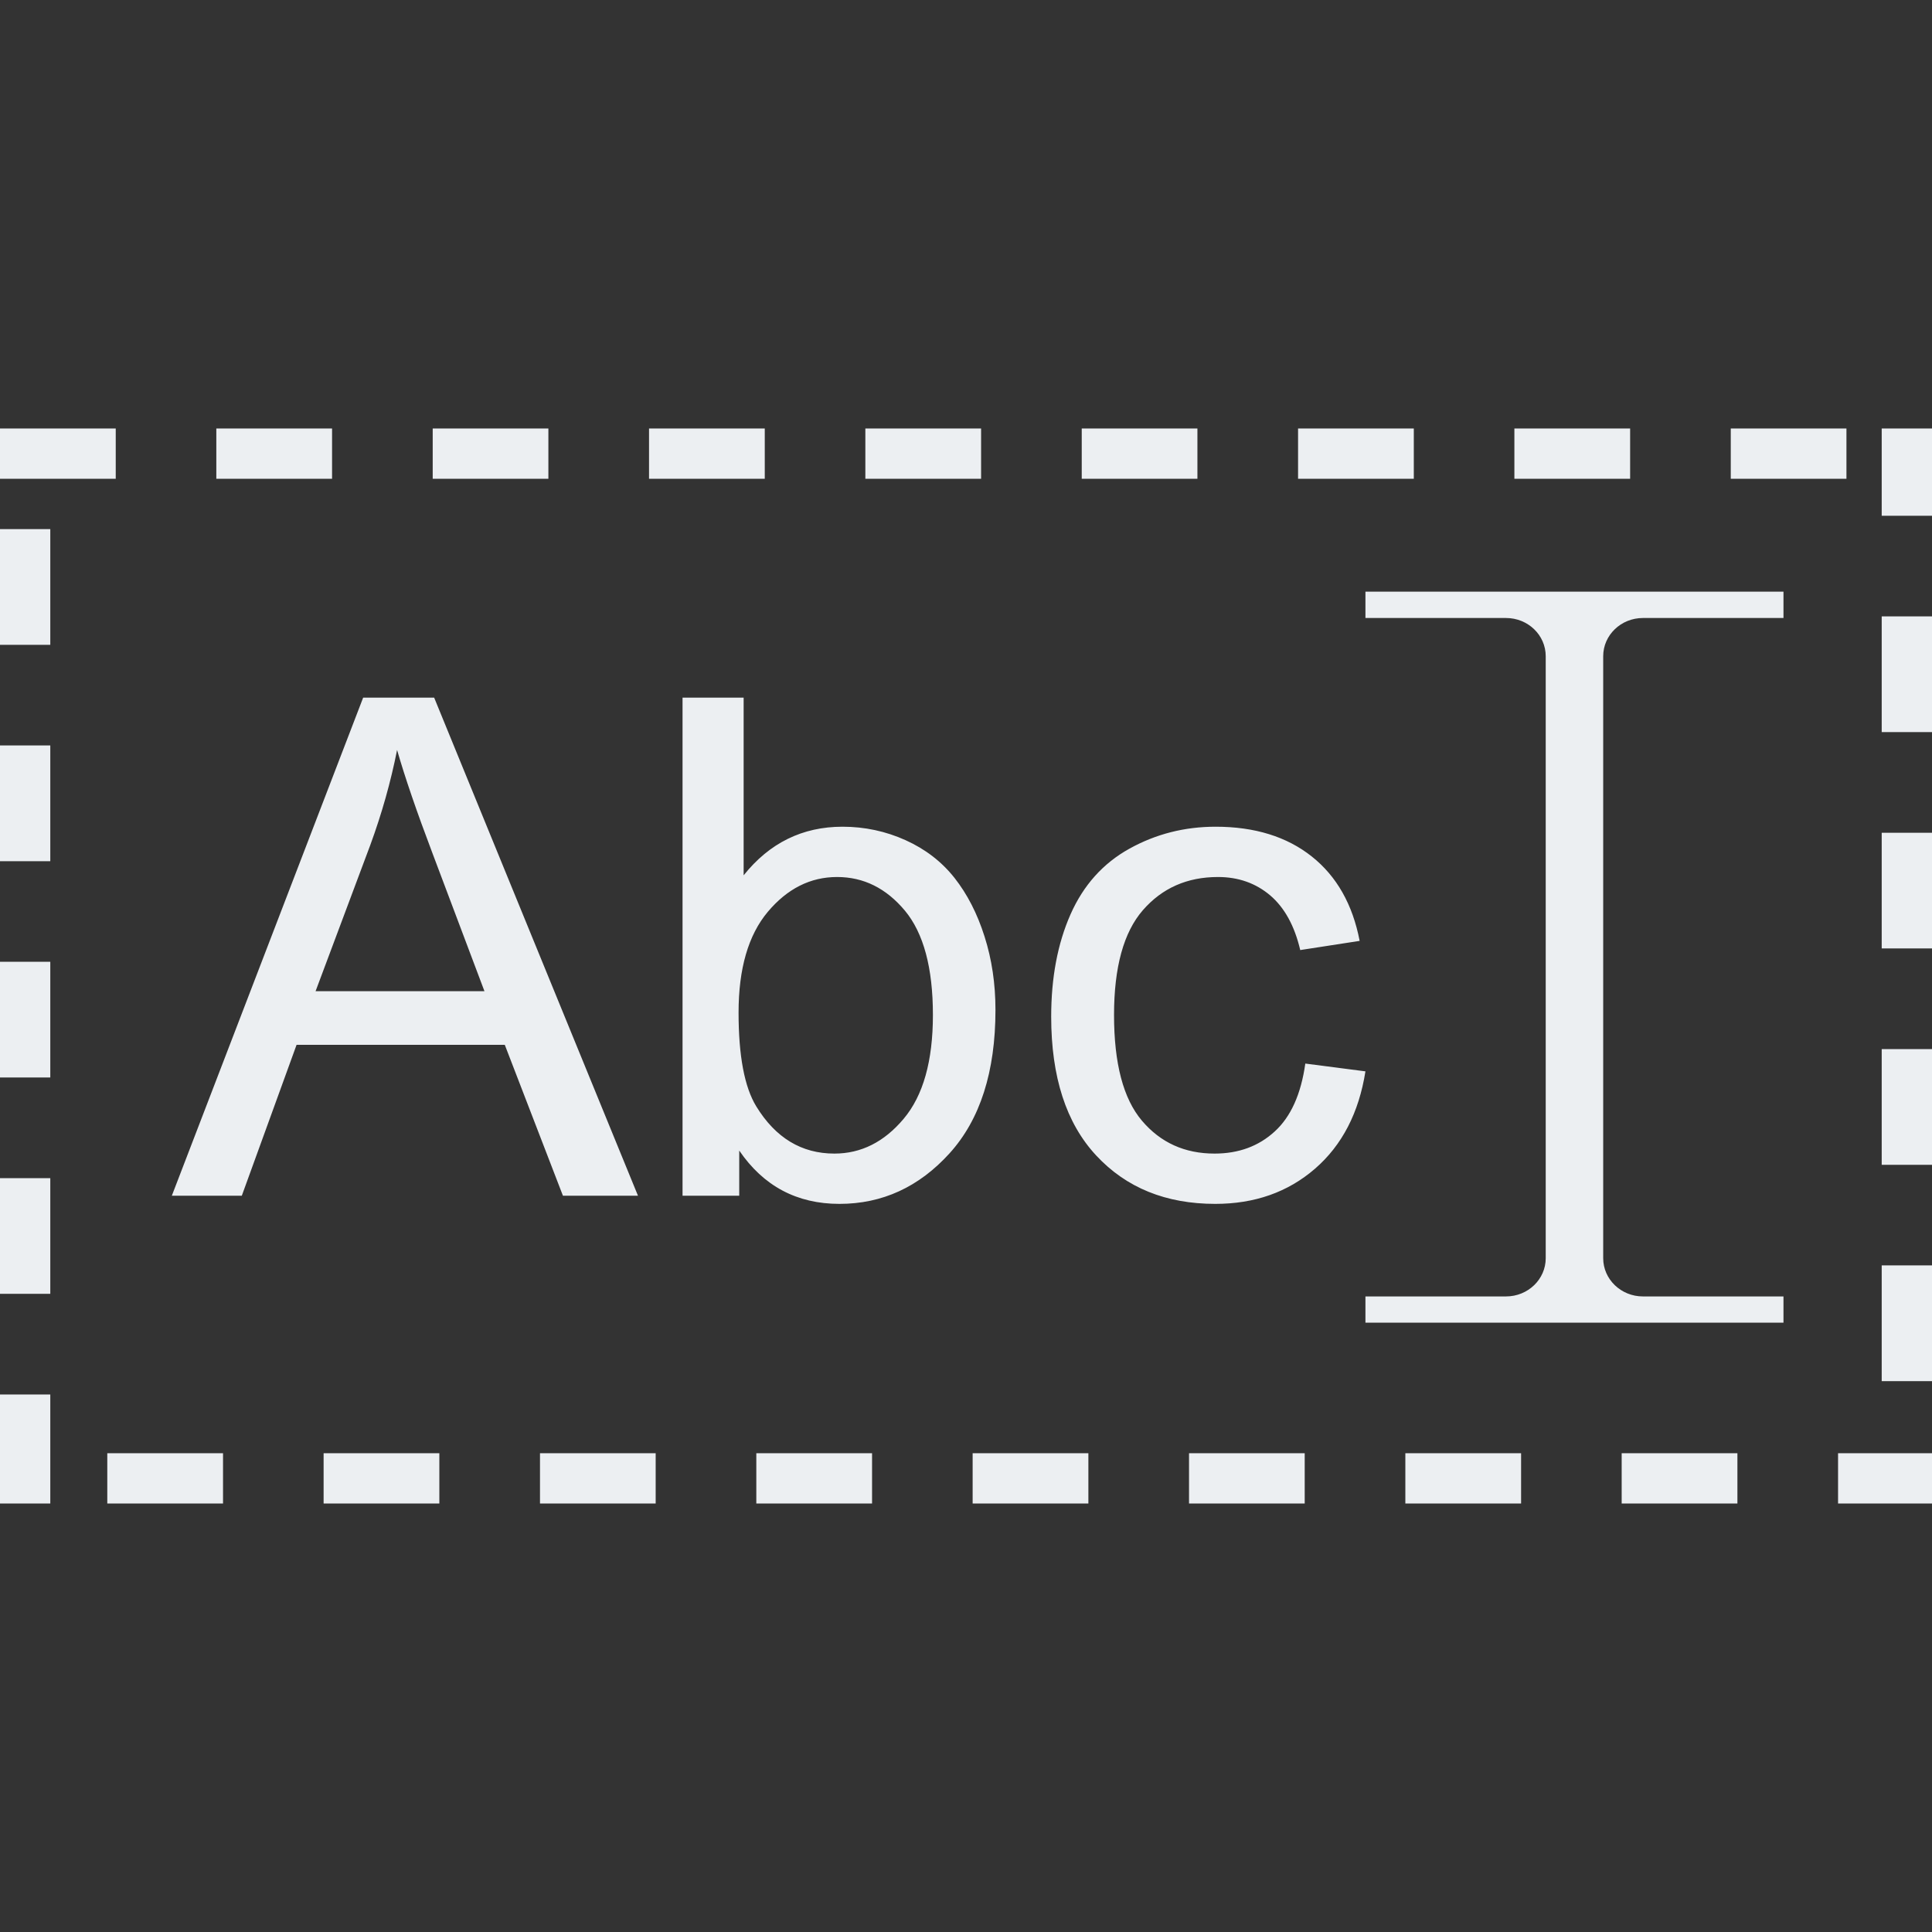 <?xml version="1.0" encoding="UTF-8" standalone="no"?>
<!DOCTYPE svg PUBLIC "-//W3C//DTD SVG 1.1//EN" "http://www.w3.org/Graphics/SVG/1.1/DTD/svg11.dtd">
<svg width="100%" height="100%" viewBox="0 0 32 32" version="1.1" xmlns="http://www.w3.org/2000/svg" xmlns:xlink="http://www.w3.org/1999/xlink" xml:space="preserve" xmlns:serif="http://www.serif.com/" style="fill-rule:evenodd;clip-rule:evenodd;stroke-linejoin:round;stroke-miterlimit:2;">
    <rect x="0" y="0" width="32" height="32" fill="#333333" stroke="none"/>
    <path d="M28.777,24.903L28.777,24.07L26.86,24.07L26.86,24.903L28.777,24.903ZM0.833,24.903L0,24.903L0,23.097L0.833,23.097L0.833,24.903ZM3.694,24.903L3.694,24.07L1.777,24.07L1.777,24.903L3.694,24.903ZM7.277,24.903L7.277,24.07L5.36,24.07L5.36,24.903L7.277,24.903ZM8.944,24.903L10.86,24.903L10.86,24.07L8.944,24.07L8.944,24.903ZM14.444,24.903L14.444,24.07L12.527,24.07L12.527,24.903L14.444,24.903ZM18.027,24.903L18.027,24.07L16.11,24.07L16.11,24.903L18.027,24.903ZM21.61,24.903L21.61,24.07L19.694,24.07L19.694,24.903L21.61,24.903ZM25.194,24.903L25.194,24.07L23.277,24.07L23.277,24.903L25.194,24.903ZM32,24.07L32,24.903L30.444,24.903L30.444,24.07L32,24.07ZM32,20.959L31.167,20.959L31.167,22.876L32,22.876L32,20.959ZM22.616,10.236L22.616,9.8L29.54,9.8L29.54,10.236L27.212,10.236C26.849,10.236 26.554,10.519 26.554,10.869L26.554,20.84C26.554,21.189 26.849,21.473 27.212,21.473L29.54,21.473L29.54,21.908L22.616,21.908L22.616,21.473L24.944,21.473C25.308,21.473 25.602,21.189 25.602,20.84L25.602,10.869C25.602,10.519 25.308,10.236 24.944,10.236L22.616,10.236ZM0,19.514L0,21.43L0.833,21.43L0.833,19.514L0,19.514ZM21.62,17.616L22.616,17.745C22.507,18.432 22.229,18.969 21.78,19.358C21.332,19.746 20.781,19.94 20.129,19.94C19.311,19.94 18.653,19.673 18.156,19.138C17.659,18.604 17.411,17.837 17.411,16.839C17.411,16.194 17.517,15.629 17.731,15.145C17.945,14.661 18.271,14.298 18.708,14.056C19.145,13.814 19.62,13.693 20.134,13.693C20.783,13.693 21.314,13.858 21.727,14.186C22.14,14.514 22.404,14.98 22.52,15.584L21.536,15.736C21.442,15.335 21.276,15.033 21.038,14.83C20.799,14.628 20.511,14.526 20.174,14.526C19.663,14.526 19.249,14.709 18.93,15.075C18.611,15.441 18.452,16.02 18.452,16.811C18.452,17.614 18.605,18.197 18.913,18.561C19.221,18.925 19.622,19.107 20.117,19.107C20.515,19.107 20.847,18.985 21.113,18.741C21.38,18.498 21.549,18.122 21.62,17.616ZM12.244,19.805L11.305,19.805L11.305,11.555L12.317,11.555L12.317,14.498C12.745,13.962 13.291,13.693 13.955,13.693C14.323,13.693 14.671,13.768 14.999,13.916C15.327,14.064 15.597,14.272 15.809,14.54C16.021,14.809 16.187,15.132 16.307,15.511C16.428,15.89 16.488,16.295 16.488,16.727C16.488,17.751 16.234,18.543 15.728,19.102C15.221,19.661 14.614,19.94 13.904,19.94C13.199,19.94 12.646,19.646 12.244,19.057L12.244,19.805ZM2.846,19.805L6.015,11.555L7.191,11.555L10.567,19.805L9.324,19.805L8.361,17.306L4.912,17.306L4.005,19.805L2.846,19.805ZM32,17.376L31.167,17.376L31.167,19.293L32,19.293L32,17.376ZM12.233,16.772C12.233,17.488 12.331,18.006 12.526,18.325C12.845,18.846 13.276,19.107 13.82,19.107C14.263,19.107 14.645,18.915 14.968,18.53C15.291,18.146 15.452,17.573 15.452,16.811C15.452,16.031 15.297,15.455 14.988,15.083C14.678,14.712 14.304,14.526 13.865,14.526C13.422,14.526 13.04,14.719 12.717,15.103C12.394,15.488 12.233,16.044 12.233,16.772ZM0,15.93L0,17.847L0.833,17.847L0.833,15.93L0,15.93ZM5.227,16.417L8.024,16.417L7.163,14.132C6.9,13.438 6.705,12.868 6.577,12.422C6.472,12.951 6.324,13.476 6.133,13.997L5.227,16.417ZM32,13.793L31.167,13.793L31.167,15.709L32,15.709L32,13.793ZM0,12.347L0,14.264L0.833,14.264L0.833,12.347L0,12.347ZM32,10.209L31.167,10.209L31.167,12.126L32,12.126L32,10.209ZM0,8.764L0,10.68L0.833,10.68L0.833,8.764L0,8.764ZM32,8.543L31.167,8.543L31.167,7.097L32,7.097L32,8.543ZM5.5,7.097L3.583,7.097L3.583,7.93L5.5,7.93L5.5,7.097ZM30.583,7.097L28.667,7.097L28.667,7.93L30.583,7.93L30.583,7.097ZM19.833,7.097L17.917,7.097L17.917,7.93L19.833,7.93L19.833,7.097ZM16.25,7.097L14.333,7.097L14.333,7.93L16.25,7.93L16.25,7.097ZM27,7.097L25.083,7.097L25.083,7.93L27,7.93L27,7.097ZM23.417,7.097L21.5,7.097L21.5,7.93L23.417,7.93L23.417,7.097ZM12.667,7.097L10.75,7.097L10.75,7.93L12.667,7.93L12.667,7.097ZM9.083,7.097L7.167,7.097L7.167,7.93L9.083,7.93L9.083,7.097ZM1.917,7.93L0,7.93L0,7.097L1.917,7.097L1.917,7.93Z" style="fill:rgb(236,239,242);fill-rule:nonzero;"/>
</svg>
